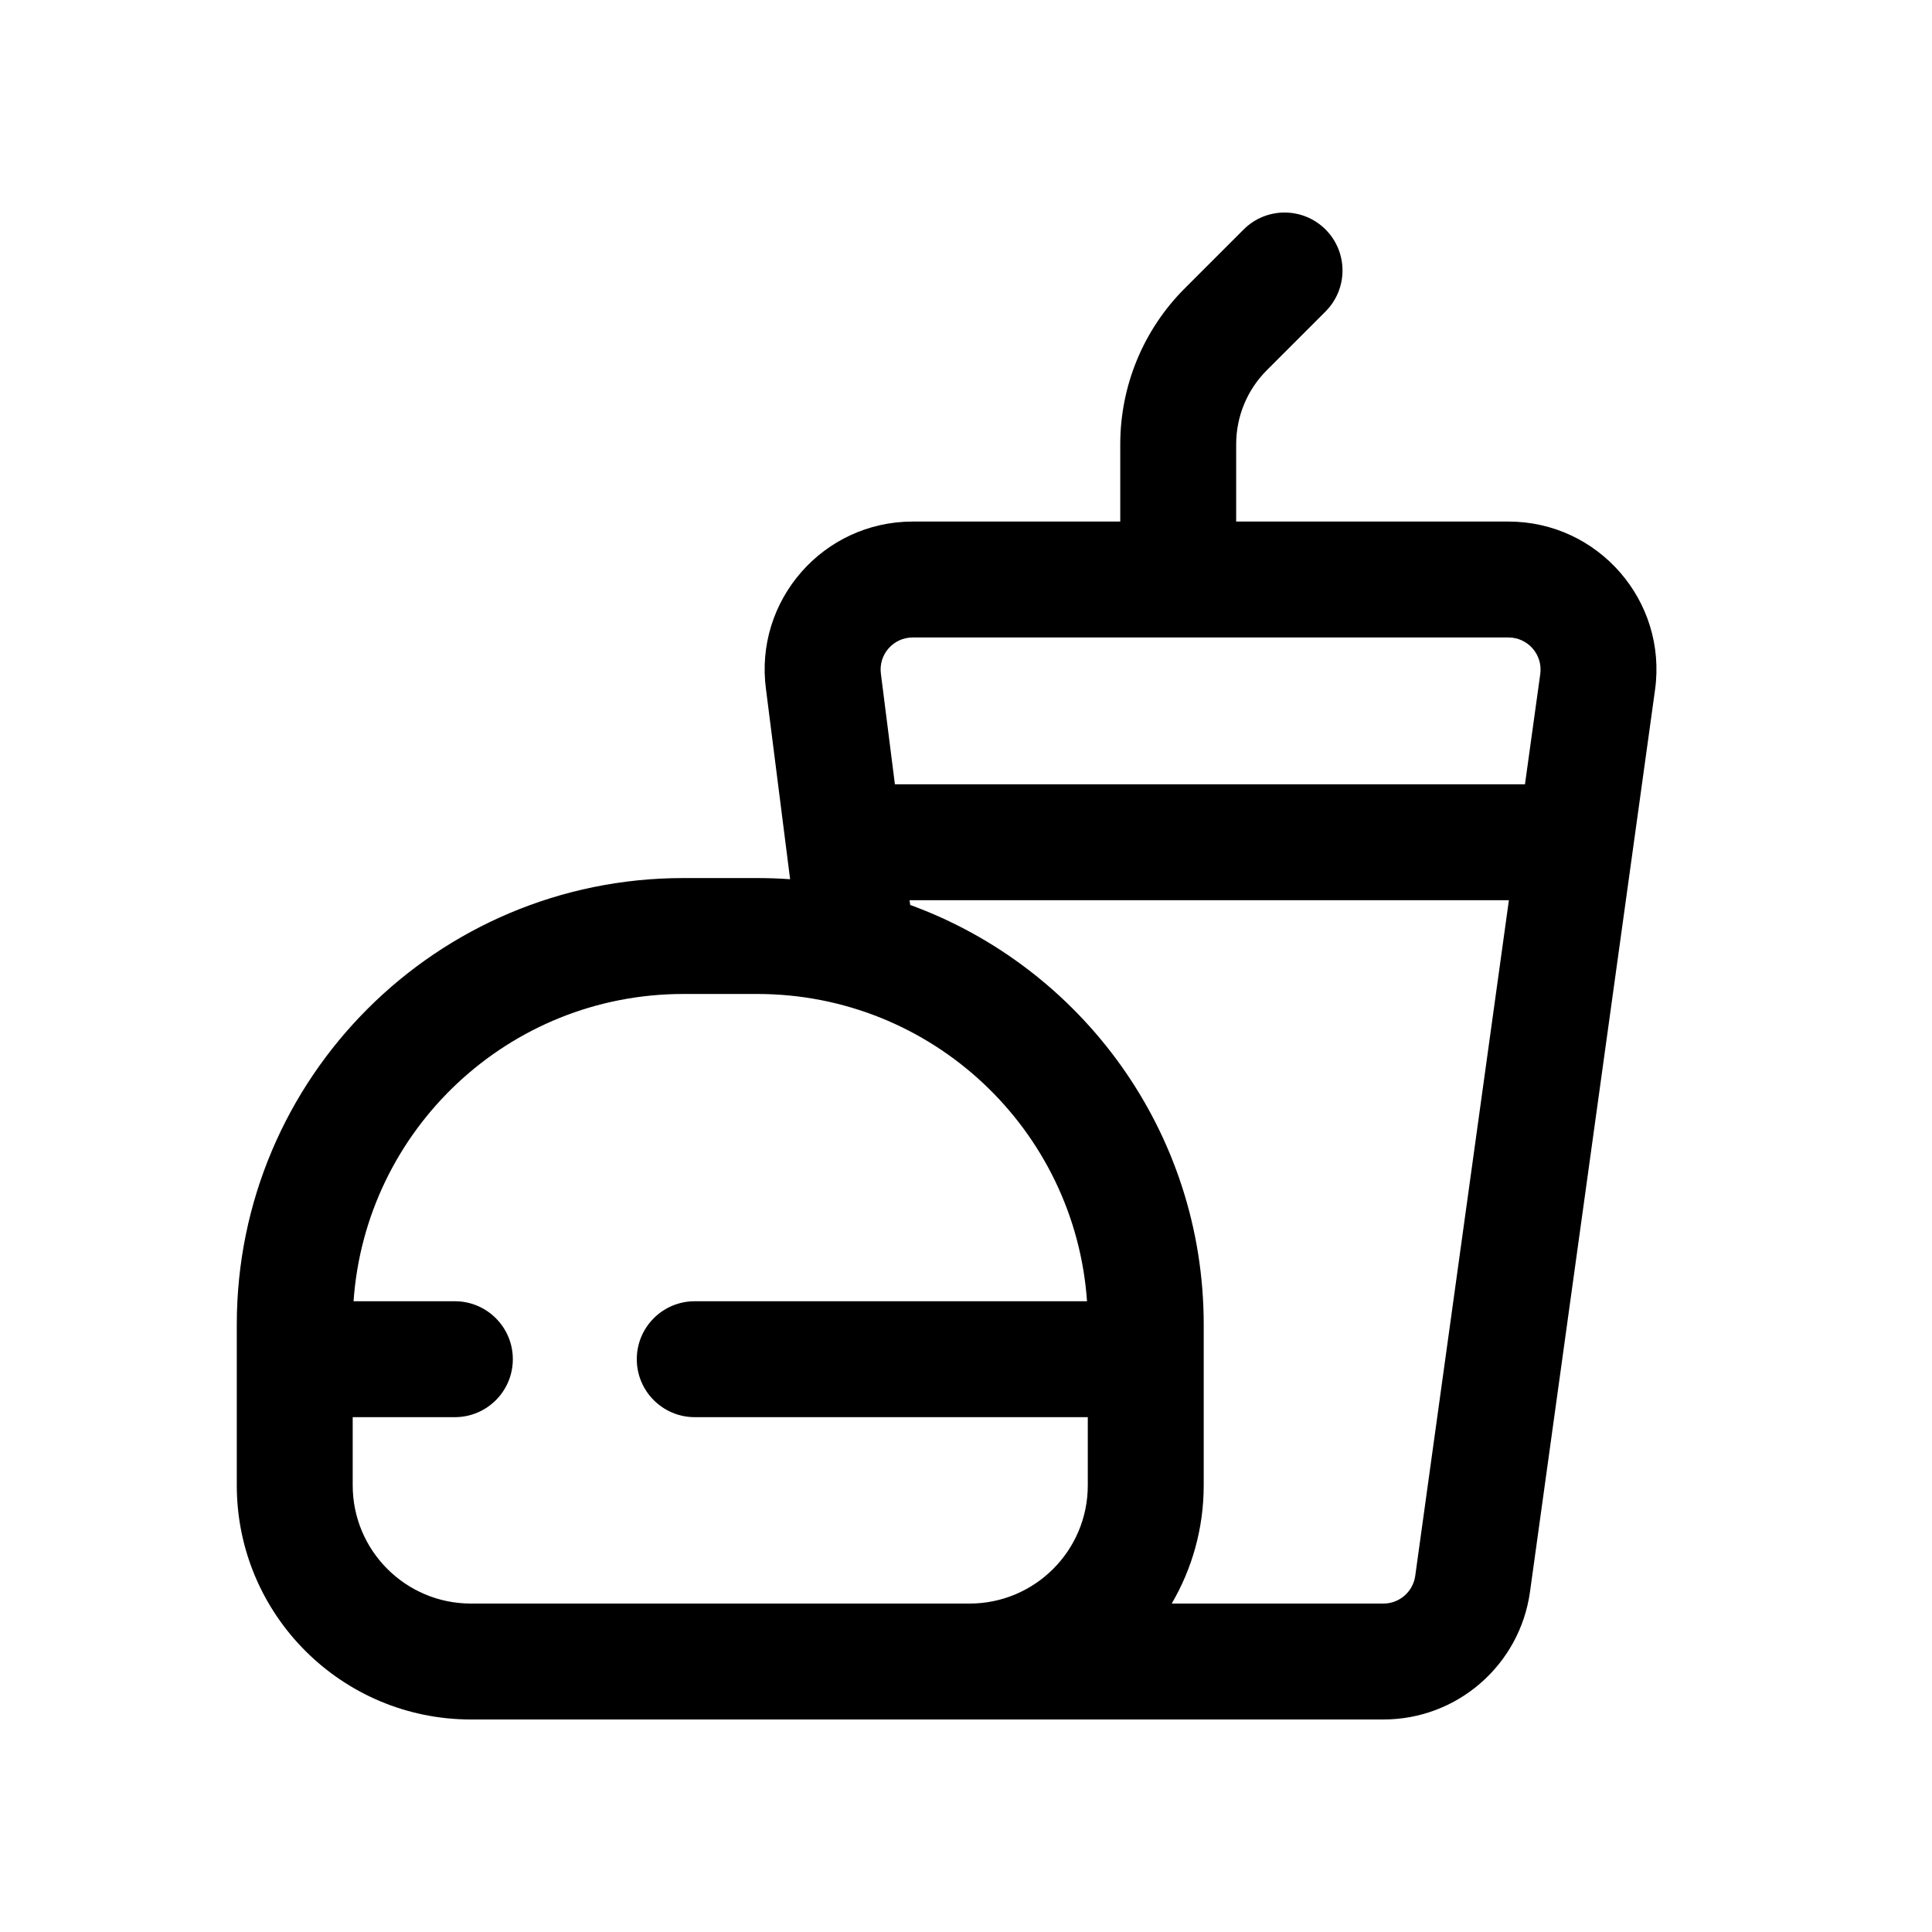 <svg width="24px"  height="24px"  viewBox="0 0 25 24" fill="none" xmlns="http://www.w3.org/2000/svg">
<path fill-rule="evenodd" clip-rule="evenodd" d="M17.153 2.47C17.445 2.763 17.445 3.237 17.153 3.53L16.393 4.29C16.138 4.545 15.996 4.889 15.996 5.249V6.249H19.52C20.681 6.249 21.576 7.276 21.416 8.427L19.798 20.098C19.667 21.044 18.858 21.75 17.902 21.75L6.094 21.75C4.421 21.75 3.064 20.394 3.064 18.72V16.64C3.064 13.448 5.652 10.862 8.843 10.862H9.798C9.941 10.862 10.083 10.867 10.224 10.877L9.912 8.42C9.757 7.271 10.651 6.249 11.81 6.249H14.496V5.249C14.496 4.491 14.796 3.765 15.332 3.23L16.092 2.47C16.385 2.177 16.86 2.177 17.153 2.47ZM11.778 11.21C13.994 12.018 15.576 14.144 15.576 16.64V18.72C15.576 19.278 15.425 19.801 15.162 20.25H17.902C18.109 20.25 18.284 20.097 18.313 19.892L19.525 11.149H11.77L11.778 11.21ZM11.58 9.649H19.733L19.931 8.221C19.965 7.972 19.771 7.749 19.52 7.749H11.81C11.558 7.749 11.365 7.971 11.399 8.22L11.4 8.228L11.58 9.649ZM4.564 17.838H5.886C6.3 17.838 6.636 17.502 6.636 17.088C6.636 16.674 6.3 16.338 5.886 16.338H4.575C4.73 14.116 6.582 12.362 8.843 12.362H9.798C12.06 12.362 13.911 14.116 14.066 16.338H8.99C8.576 16.338 8.24 16.674 8.24 17.088C8.24 17.502 8.576 17.838 8.99 17.838H14.076V18.72C14.076 19.565 13.391 20.25 12.546 20.25L6.094 20.25C5.249 20.25 4.564 19.565 4.564 18.72V17.838Z" fill="#000000" />
</svg>